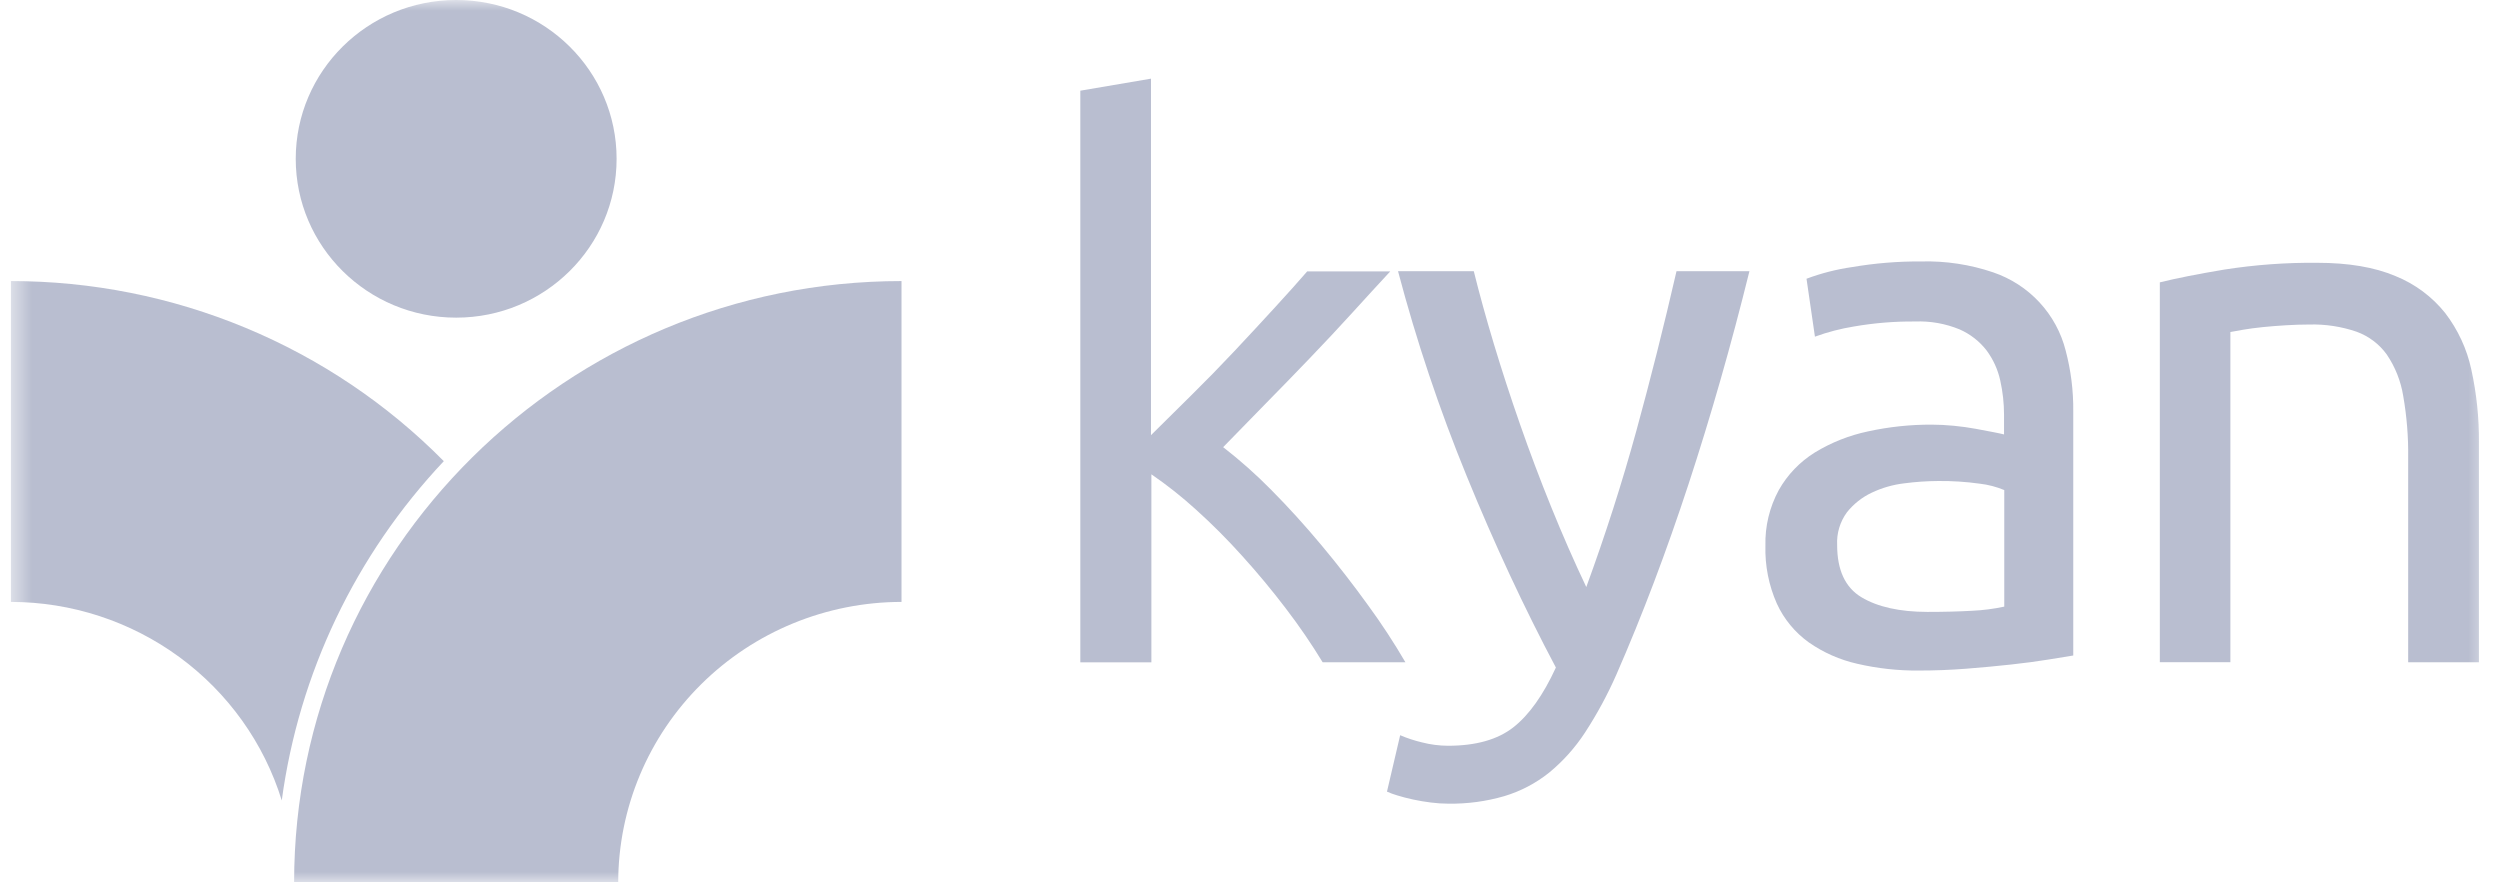 <svg width="119" height="42" viewBox="0 0 119 42" fill="none" xmlns="http://www.w3.org/2000/svg">
<g clip-path="url(#clip0_1_709)">
<g clip-path="url(#clip1_1_709)">
<mask id="mask0_1_709" style="mask-type:luminance" maskUnits="userSpaceOnUse" x="0" y="0" width="119" height="42">
<path d="M118.5 0H0.5V42H118.5V0Z" fill="white"/>
</mask>
<g mask="url(#mask0_1_709)">
<path d="M58.222 21.285C59.033 21.914 59.801 22.596 60.519 23.327C61.325 24.14 62.121 25.017 62.906 25.958C63.691 26.899 64.432 27.854 65.129 28.822C65.765 29.692 66.356 30.595 66.898 31.525H62.959C62.421 30.642 61.836 29.787 61.207 28.965C60.543 28.093 59.85 27.258 59.126 26.46C58.433 25.688 57.699 24.952 56.928 24.257C56.26 23.65 55.551 23.088 54.806 22.577V31.527H51.423V4.317L54.787 3.744V20.714L56.697 18.824C57.397 18.134 58.084 17.43 58.759 16.712C59.433 15.993 60.07 15.307 60.668 14.654C61.27 13.998 61.788 13.42 62.223 12.917H66.177C65.623 13.515 65.02 14.171 64.37 14.887C63.719 15.602 63.044 16.324 62.344 17.052C61.646 17.78 60.939 18.508 60.222 19.236L58.222 21.285Z" fill="#B9BED0"/>
<path d="M66.648 34.996C66.981 35.139 67.326 35.252 67.679 35.336C68.086 35.442 68.505 35.496 68.926 35.498C70.253 35.498 71.289 35.205 72.036 34.62C72.783 34.035 73.457 33.086 74.06 31.775C72.541 28.91 71.127 25.874 69.817 22.665C68.515 19.486 67.422 16.227 66.546 12.908H70.152C70.418 13.983 70.738 15.141 71.111 16.382C71.485 17.622 71.9 18.899 72.359 20.212C72.817 21.525 73.312 22.838 73.844 24.15C74.375 25.461 74.93 26.726 75.507 27.944C76.423 25.44 77.219 22.957 77.893 20.498C78.568 18.038 79.204 15.508 79.802 12.908H83.273C82.405 16.418 81.441 19.789 80.382 23.022C79.322 26.254 78.177 29.28 76.945 32.098C76.522 33.062 76.021 33.989 75.445 34.872C74.974 35.593 74.395 36.239 73.727 36.787C73.098 37.288 72.378 37.664 71.606 37.896C70.743 38.147 69.847 38.267 68.948 38.255C68.669 38.254 68.392 38.236 68.116 38.201C67.825 38.165 67.543 38.117 67.267 38.058C66.992 37.999 66.737 37.932 66.508 37.861C66.341 37.812 66.178 37.752 66.02 37.682L66.648 34.996Z" fill="#B9BED0"/>
<path d="M91.455 12.445C92.616 12.415 93.774 12.59 94.872 12.963C95.716 13.25 96.474 13.74 97.077 14.39C97.68 15.041 98.11 15.83 98.326 16.687C98.575 17.627 98.696 18.596 98.687 19.568V31.202L97.475 31.399C96.958 31.483 96.373 31.561 95.721 31.632C95.069 31.704 94.362 31.77 93.6 31.83C92.84 31.889 92.087 31.918 91.34 31.918C90.354 31.927 89.371 31.819 88.411 31.597C87.579 31.41 86.793 31.063 86.096 30.576C85.438 30.102 84.914 29.467 84.578 28.732C84.193 27.864 84.008 26.922 84.034 25.975C84.01 25.053 84.23 24.14 84.671 23.327C85.082 22.597 85.672 21.982 86.387 21.538C87.167 21.062 88.024 20.722 88.92 20.534C89.917 20.316 90.935 20.208 91.956 20.213C92.295 20.213 92.643 20.232 93.006 20.267C93.368 20.303 93.71 20.349 94.037 20.41C94.363 20.471 94.645 20.523 94.885 20.57C95.125 20.616 95.295 20.654 95.392 20.679V19.74C95.392 19.193 95.331 18.647 95.212 18.113C95.099 17.595 94.877 17.107 94.561 16.68C94.225 16.245 93.783 15.901 93.277 15.679C92.606 15.403 91.882 15.274 91.156 15.303C90.183 15.295 89.212 15.374 88.254 15.54C87.619 15.643 86.995 15.805 86.391 16.025L85.99 13.268C86.691 13.005 87.419 12.819 88.16 12.713C89.248 12.527 90.351 12.437 91.455 12.445ZM91.743 29.127C92.539 29.127 93.245 29.108 93.865 29.073C94.382 29.05 94.897 28.984 95.403 28.875V23.327C95.027 23.171 94.632 23.068 94.228 23.022C93.575 22.931 92.916 22.889 92.257 22.896C91.718 22.899 91.18 22.936 90.647 23.006C90.107 23.069 89.582 23.22 89.092 23.453C88.633 23.67 88.231 23.988 87.916 24.383C87.585 24.834 87.42 25.383 87.448 25.939C87.448 27.135 87.833 27.965 88.604 28.428C89.375 28.891 90.421 29.124 91.743 29.127Z" fill="#B9BED0"/>
<path d="M102.808 13.44C103.581 13.248 104.605 13.045 105.882 12.831C107.341 12.603 108.817 12.495 110.295 12.509C111.788 12.509 113.03 12.72 114.02 13.139C114.948 13.513 115.764 14.118 116.387 14.895C117 15.694 117.427 16.616 117.637 17.598C117.886 18.738 118.007 19.902 117.997 21.069V31.523H114.629V21.787C114.642 20.802 114.563 19.818 114.393 18.847C114.28 18.144 114.014 17.472 113.614 16.88C113.255 16.379 112.75 15.998 112.168 15.788C111.448 15.542 110.689 15.427 109.928 15.447C109.565 15.447 109.191 15.46 108.805 15.483C108.419 15.506 108.052 15.536 107.702 15.571C107.352 15.607 107.038 15.649 106.763 15.697L106.166 15.804V31.521H102.808V13.44Z" fill="#B9BED0"/>
<path d="M21.125 21.952C18.44 19.235 15.233 17.078 11.694 15.606C8.155 14.134 4.354 13.377 0.515 13.379V28.651C3.402 28.654 6.213 29.574 8.534 31.274C10.856 32.975 12.565 35.367 13.412 38.101C14.227 32.055 16.923 26.411 21.125 21.952Z" fill="#B9BED0"/>
<path d="M42.912 13.379V28.651C39.337 28.655 35.909 30.063 33.381 32.566C30.853 35.068 29.431 38.461 29.427 42H14C14 26.219 26.97 13.379 42.912 13.379Z" fill="#B9BED0"/>
<path d="M21.713 15.12C25.931 15.12 29.35 11.735 29.35 7.56C29.35 3.385 25.931 0 21.713 0C17.496 0 14.077 3.385 14.077 7.56C14.077 11.735 17.496 15.12 21.713 15.12Z" fill="#B9BED0"/>
</g>
</g>
</g>
<defs>
<clipPath id="clip0_1_709">
<rect width="118" height="42" fill="white" transform="translate(0.5)"/>
</clipPath>
<clipPath id="clip1_1_709">
<rect width="118" height="42" fill="white" transform="translate(0.5)"/>
</clipPath>
</defs>
</svg>
